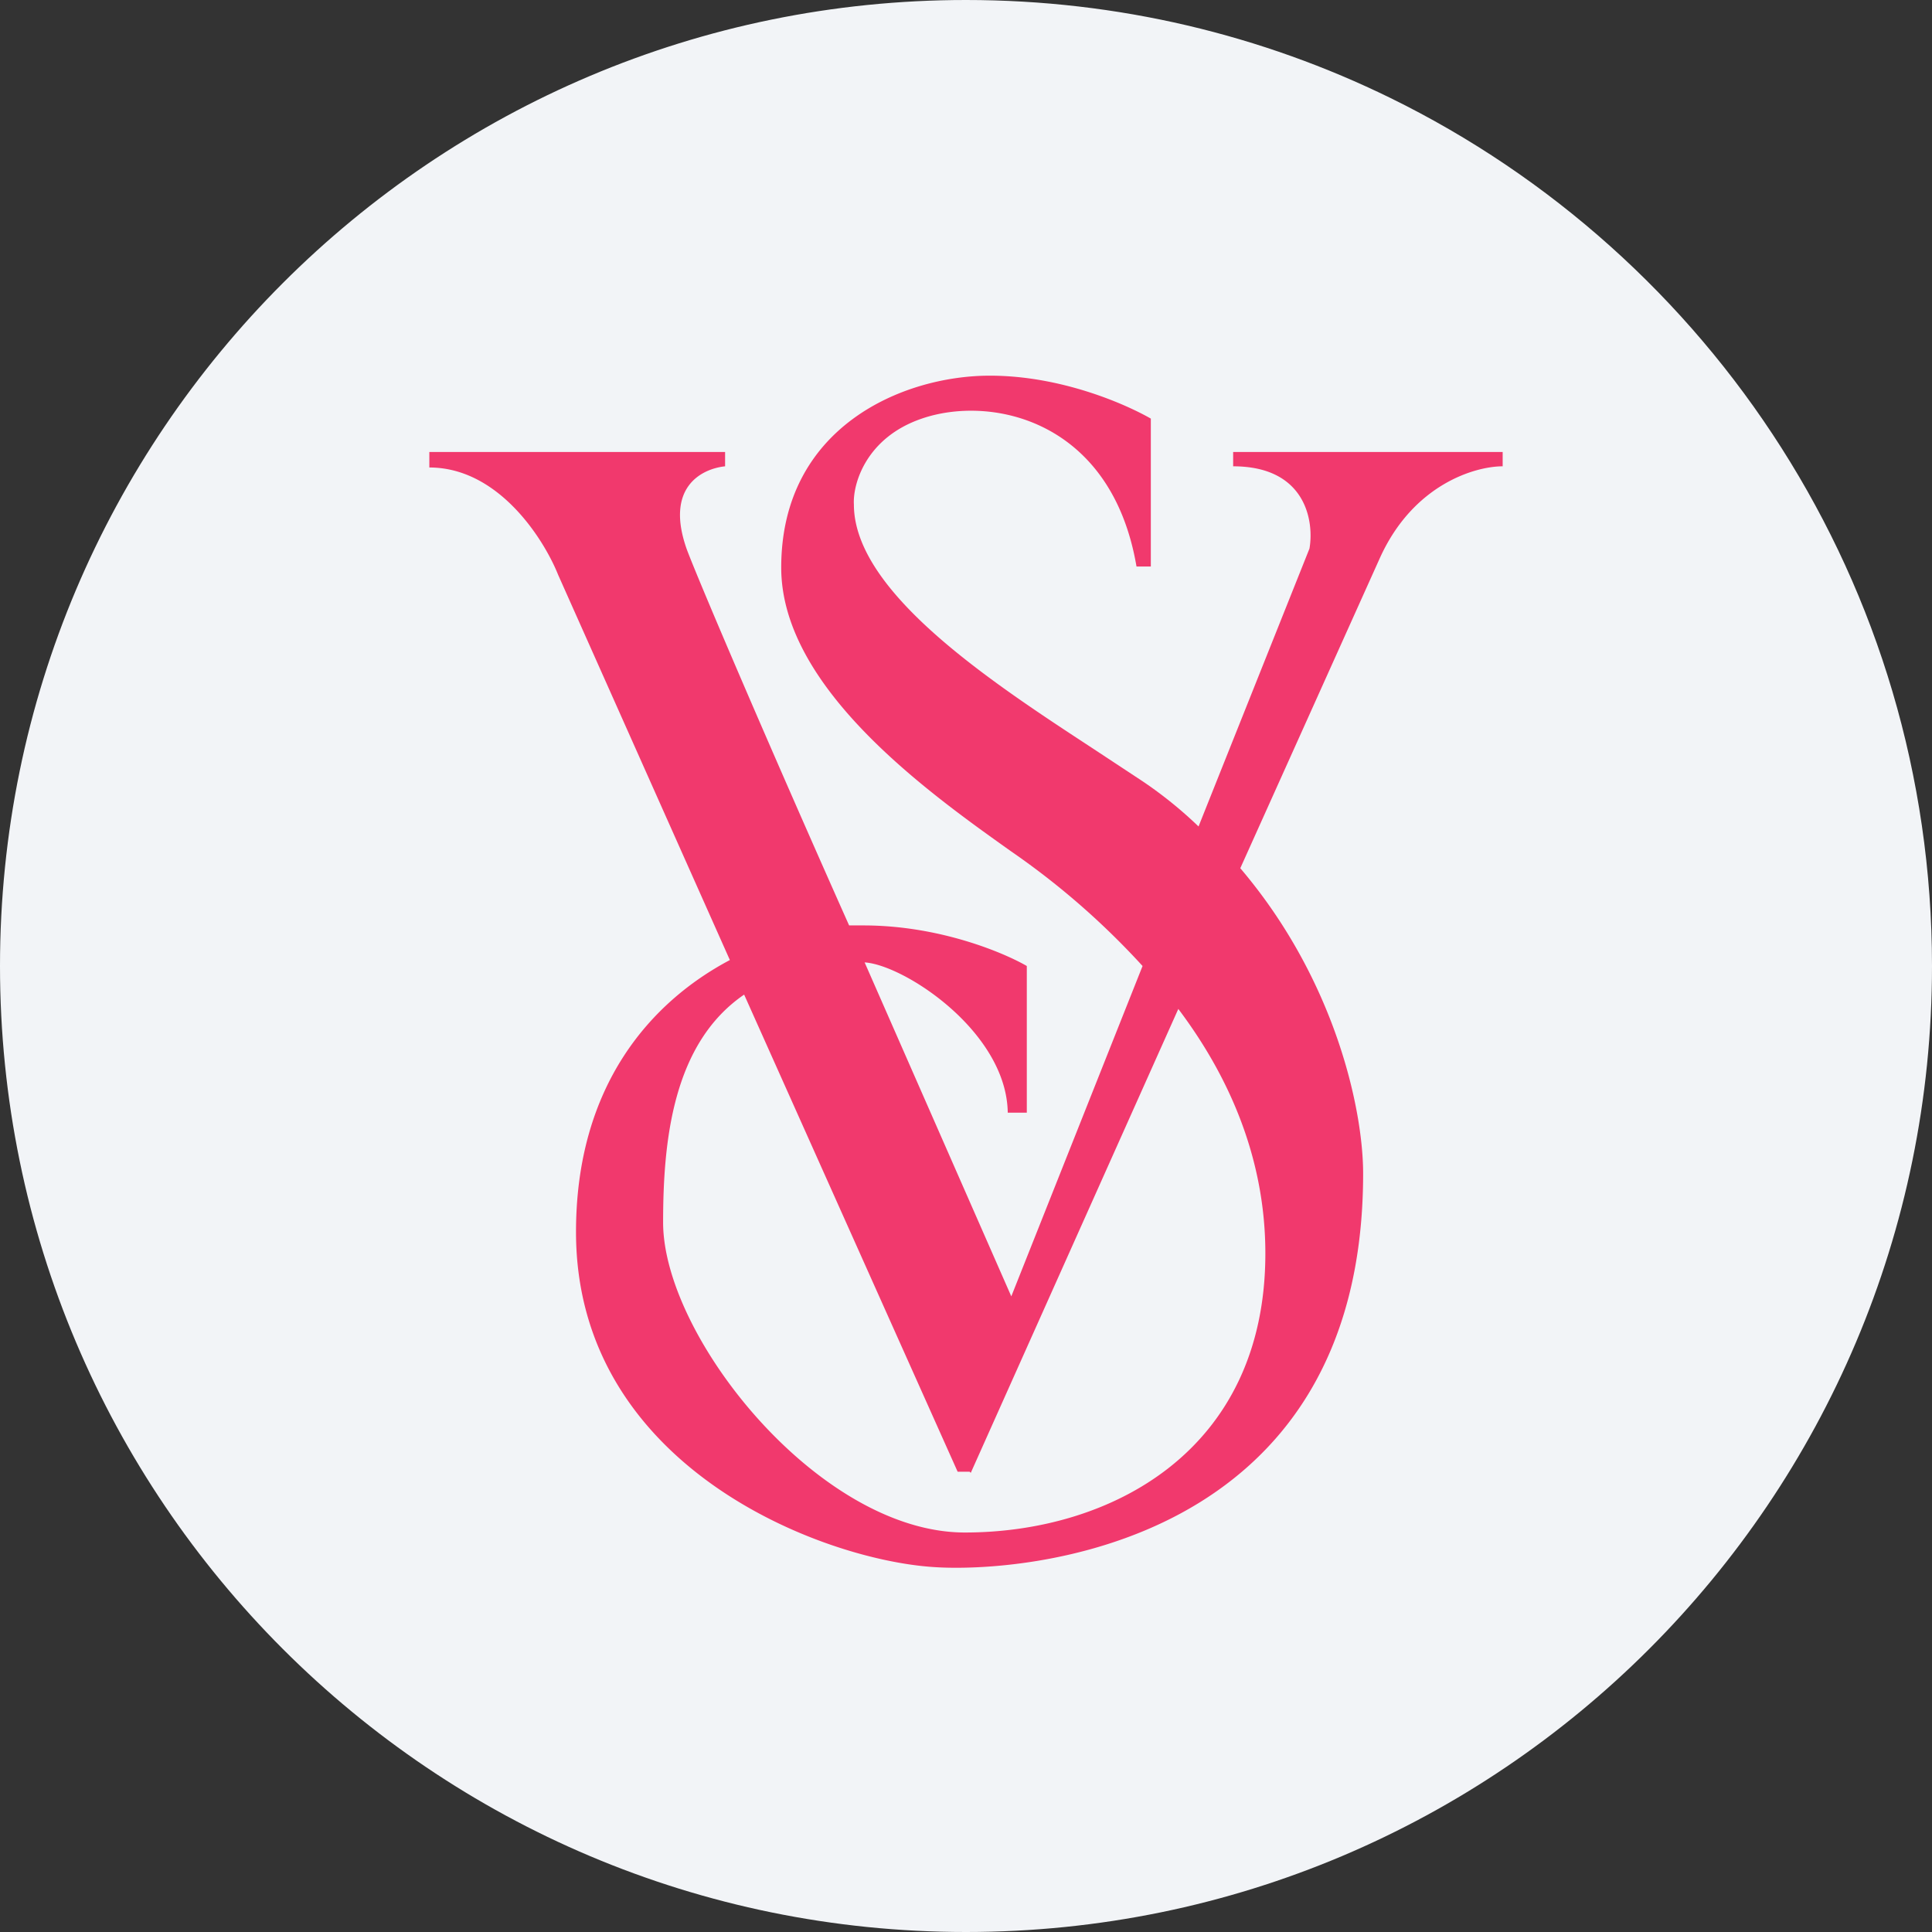 <svg width="36" height="36" fill="none" xmlns="http://www.w3.org/2000/svg"><rect width="100%" height="100%" fill="#333333" stroke="none"/><path d="M18 0c2.837 0 5.52.656 7.907 1.825C31.884 4.753 36 10.895 36 18c0 9.942-8.058 18-18 18-9.94 0-18-8.057-18-18C0 8.06 8.06 0 18 0z" fill="#F2F4F7"/><path fill-rule="evenodd" clip-rule="evenodd" d="M21.467 10.556h-.29c-.466-2.734-2.71-3.2-4-2.756-1.044.356-1.288 1.222-1.266 1.6 0 1.644 2.6 3.333 4.467 4.556l.91.6a7.75 7.75 0 0 1 1.045.844l2.067-5.178c.089-.51-.067-1.533-1.422-1.533v-.267H28v.267c-.511 0-1.667.333-2.289 1.711l-2.6 5.778c1.778 2.089 2.289 4.51 2.289 5.689 0 7-6.4 7.444-8 7.333-2.089-.133-6.667-1.867-6.667-6.244 0-2.734 1.4-4.29 2.867-5.067l-3.2-7.178c-.267-.667-1.111-2-2.4-2v-.289h5.511v.267c-.422.044-1.133.378-.711 1.555.244.645 1.556 3.712 3.022 7h.267c1.422 0 2.622.512 3.044.756v2.733h-.355c-.022-1.51-1.934-2.755-2.667-2.8l2.733 6.223L21.29 18a14.334 14.334 0 0 0-2.445-2.133c-1.533-1.09-4.288-3.045-4.288-5.29C14.556 7.957 16.822 7 18.444 7c1.334 0 2.534.533 3 .8v2.756h.023zm-3.378 16.888 3.867-8.644c.888 1.178 1.622 2.711 1.622 4.556 0 3.688-2.89 5.2-5.6 5.2-2.711 0-5.622-3.645-5.622-5.778 0-1.511.177-3.334 1.51-4.245l3.978 8.89h.223l.022.021z" fill="#F1396D"/></svg>